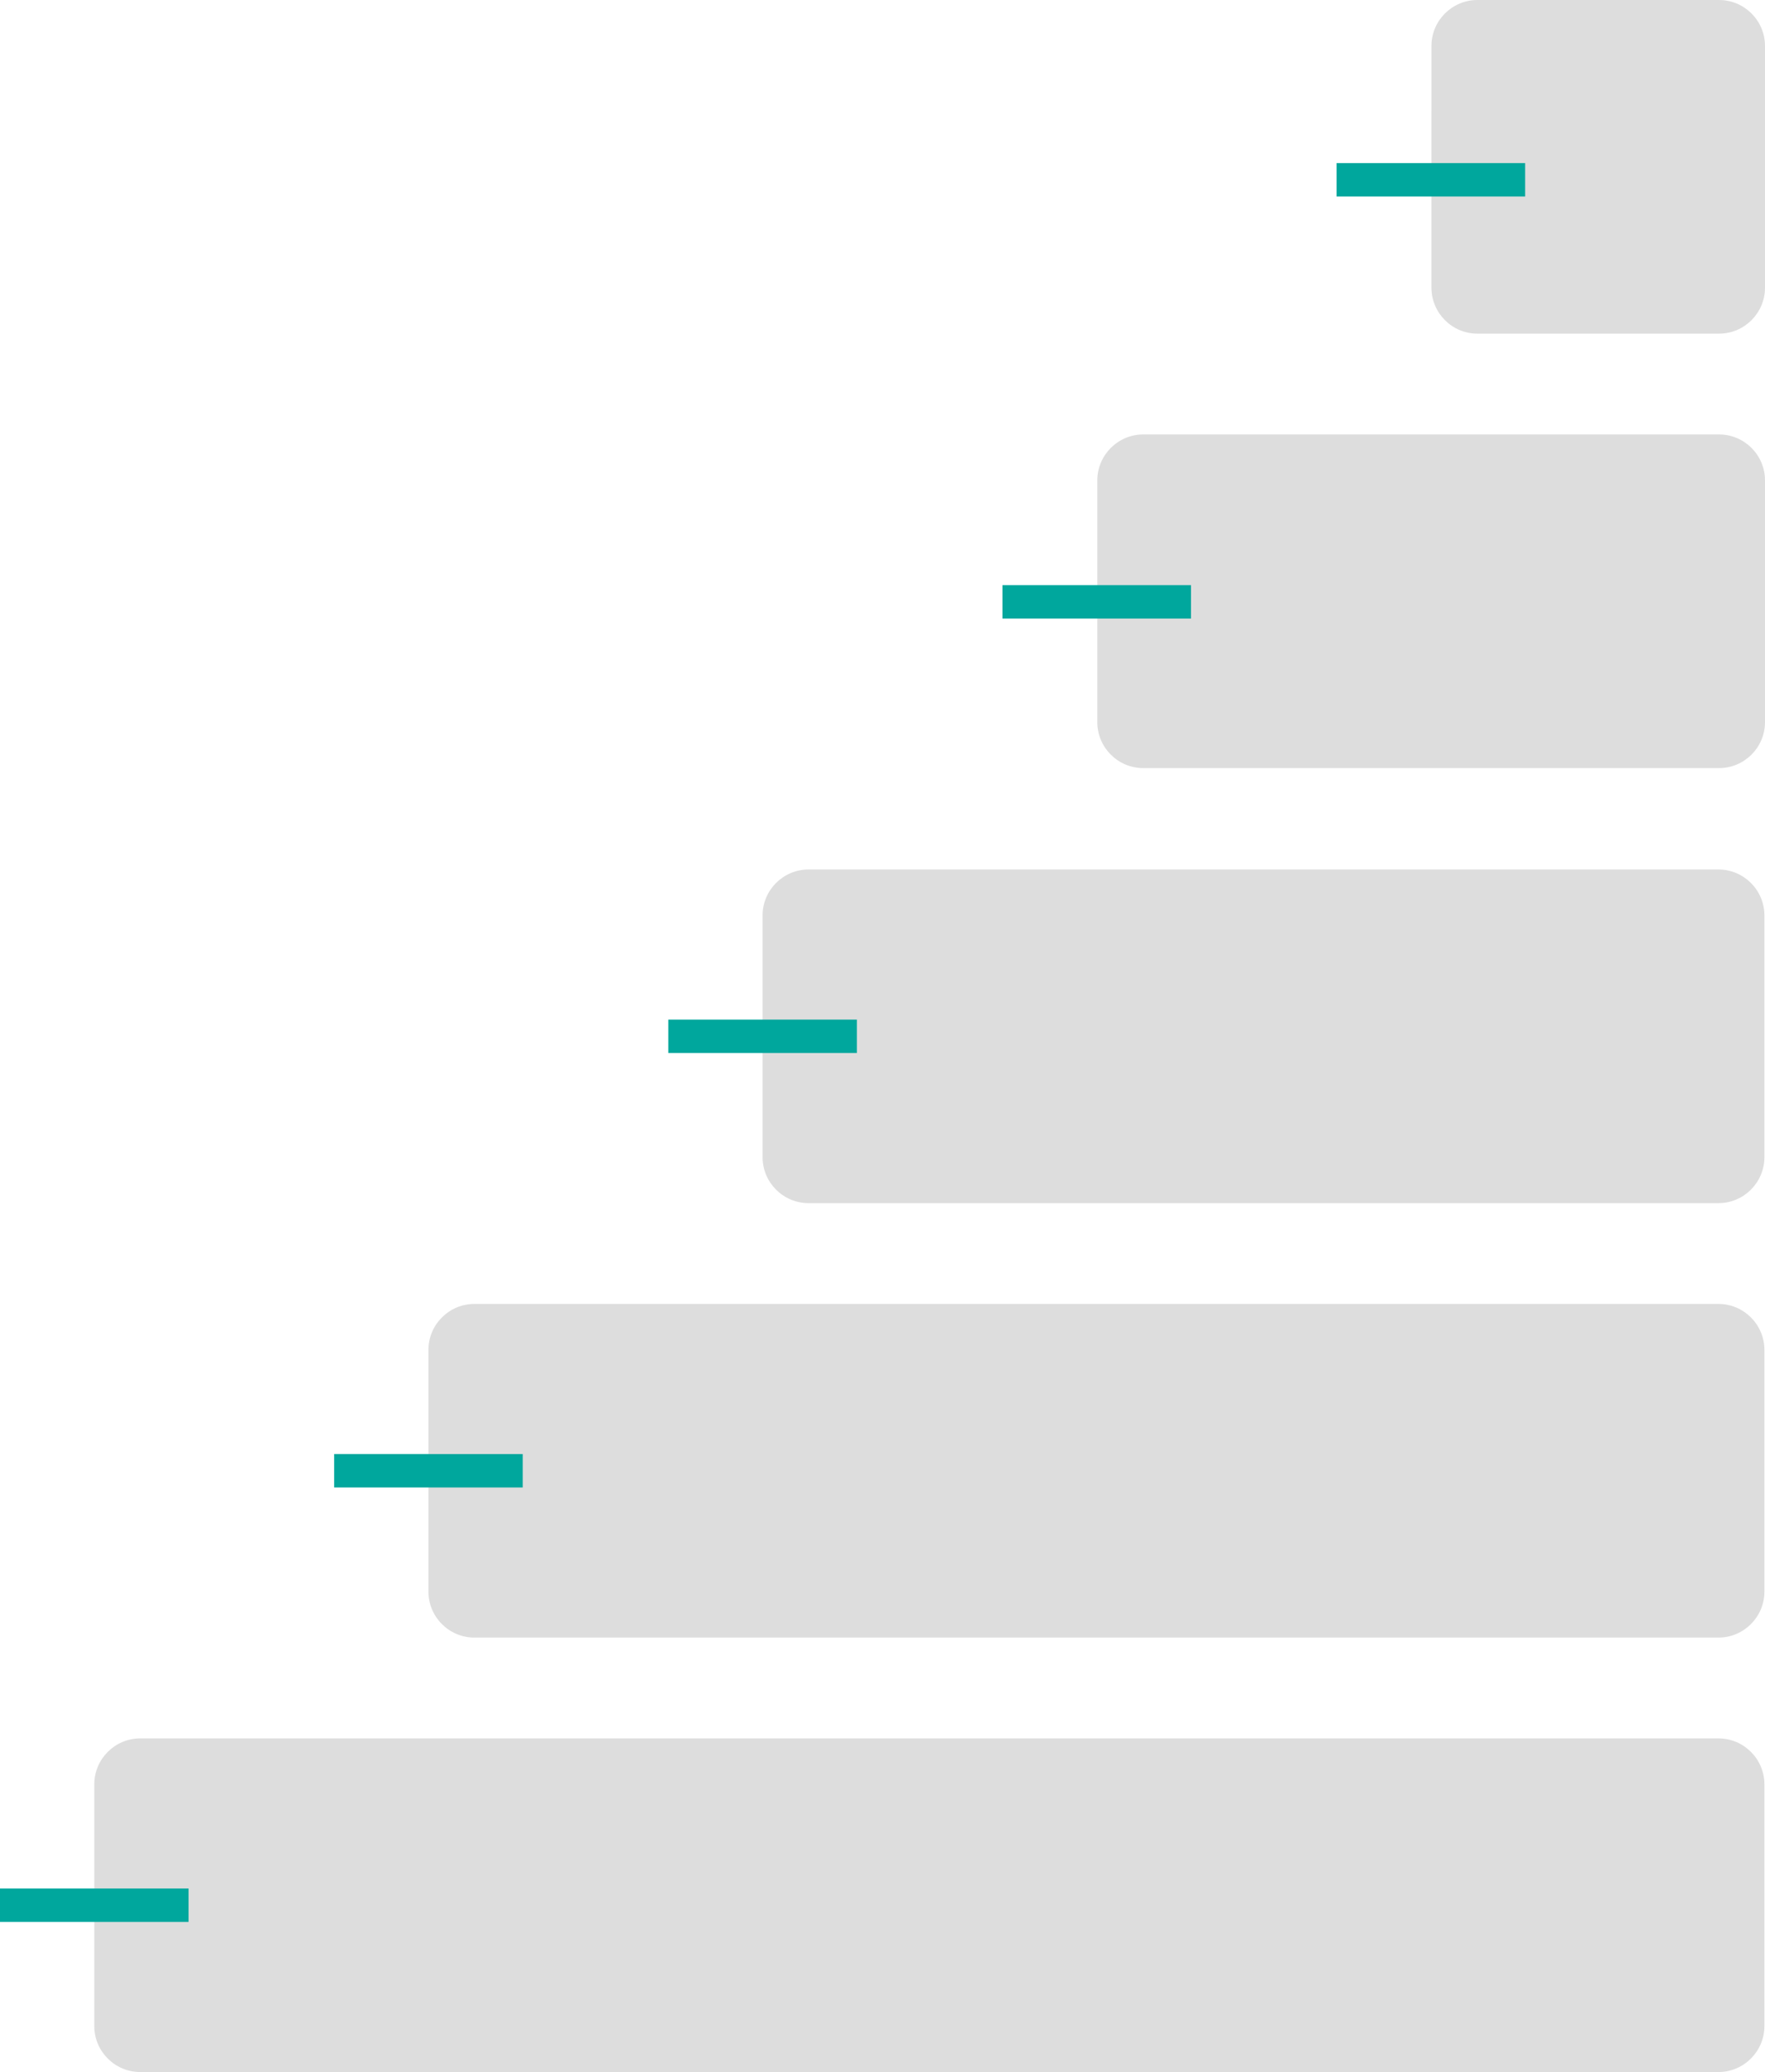 <?xml version="1.0" encoding="utf-8"?>
<!-- Generator: Adobe Illustrator 22.1.0, SVG Export Plug-In . SVG Version: 6.00 Build 0)  -->
<svg version="1.1" id="Layer_1" xmlns="http://www.w3.org/2000/svg" xmlns:xlink="http://www.w3.org/1999/xlink" x="0px" y="0px"
	 viewBox="0 0 299.5 351.5" style="enable-background:new 0 0 299.5 351.5;" xml:space="preserve">
<style type="text/css">
	.st0{fill:#DDDDDD;}
	.st1{fill:none;stroke:#00A79D;stroke-width:5.669;stroke-miterlimit:10;}
</style>
<g>
	<path id="BLADDER_1_" class="st0" d="M299.5,7.8v41c0,4.3-3.5,7.8-7.8,7.8h-41c-4.3,0-7.8-3.5-7.8-7.8V18.8V7.8
		c0-4.3,3.5-7.8,7.8-7.8h41C296,0,299.5,3.5,299.5,7.8z"/>
	<path id="BLADDER_3_" class="st0" d="M299.5,81.5v41c0,4.3-3.5,7.8-7.8,7.8h-97.7c-4.3,0-7.8-3.5-7.8-7.8V92.5V81.5
		c0-4.3,3.5-7.8,7.8-7.8h97.7C296,73.7,299.5,77.2,299.5,81.5z"/>
	<path id="BLADDER_8_" class="st0" d="M16,343.7v-41c0-4.3,3.5-7.8,7.8-7.8h267.8c4.3,0,7.8,3.5,7.8,7.8v30.1v10.9
		c0,4.3-3.5,7.8-7.8,7.8H23.8C19.5,351.5,16,348,16,343.7z"/>
	<path id="BLADDER_6_" class="st0" d="M129.4,196.3v-41c0-4.3,3.5-7.8,7.8-7.8h154.4c4.3,0,7.8,3.5,7.8,7.8v30.1v10.9
		c0,4.3-3.5,7.8-7.8,7.8H137.2C132.9,204.1,129.4,200.6,129.4,196.3z"/>
	<path id="BLADDER_5_" class="st0" d="M72.7,270v-41c0-4.3,3.5-7.8,7.8-7.8h211.1c4.3,0,7.8,3.5,7.8,7.8V259V270
		c0,4.3-3.5,7.8-7.8,7.8H80.5C76.2,277.8,72.7,274.3,72.7,270z"/>
	<path id="AIRTUBE4_3_" class="st1" d="M226.8,30.5h32"/>
	<path id="AIRTUBE4_1_" class="st1" d="M170.1,102.1h32"/>
	<path id="AIRTUBE4_2_" class="st1" d="M113.4,175.8h32"/>
	<path id="AIRTUBE4_4_" class="st1" d="M56.7,249.5h32"/>
	<path id="AIRTUBE4_5_" class="st1" d="M0,323.2h32"/>
</g>
</svg>
